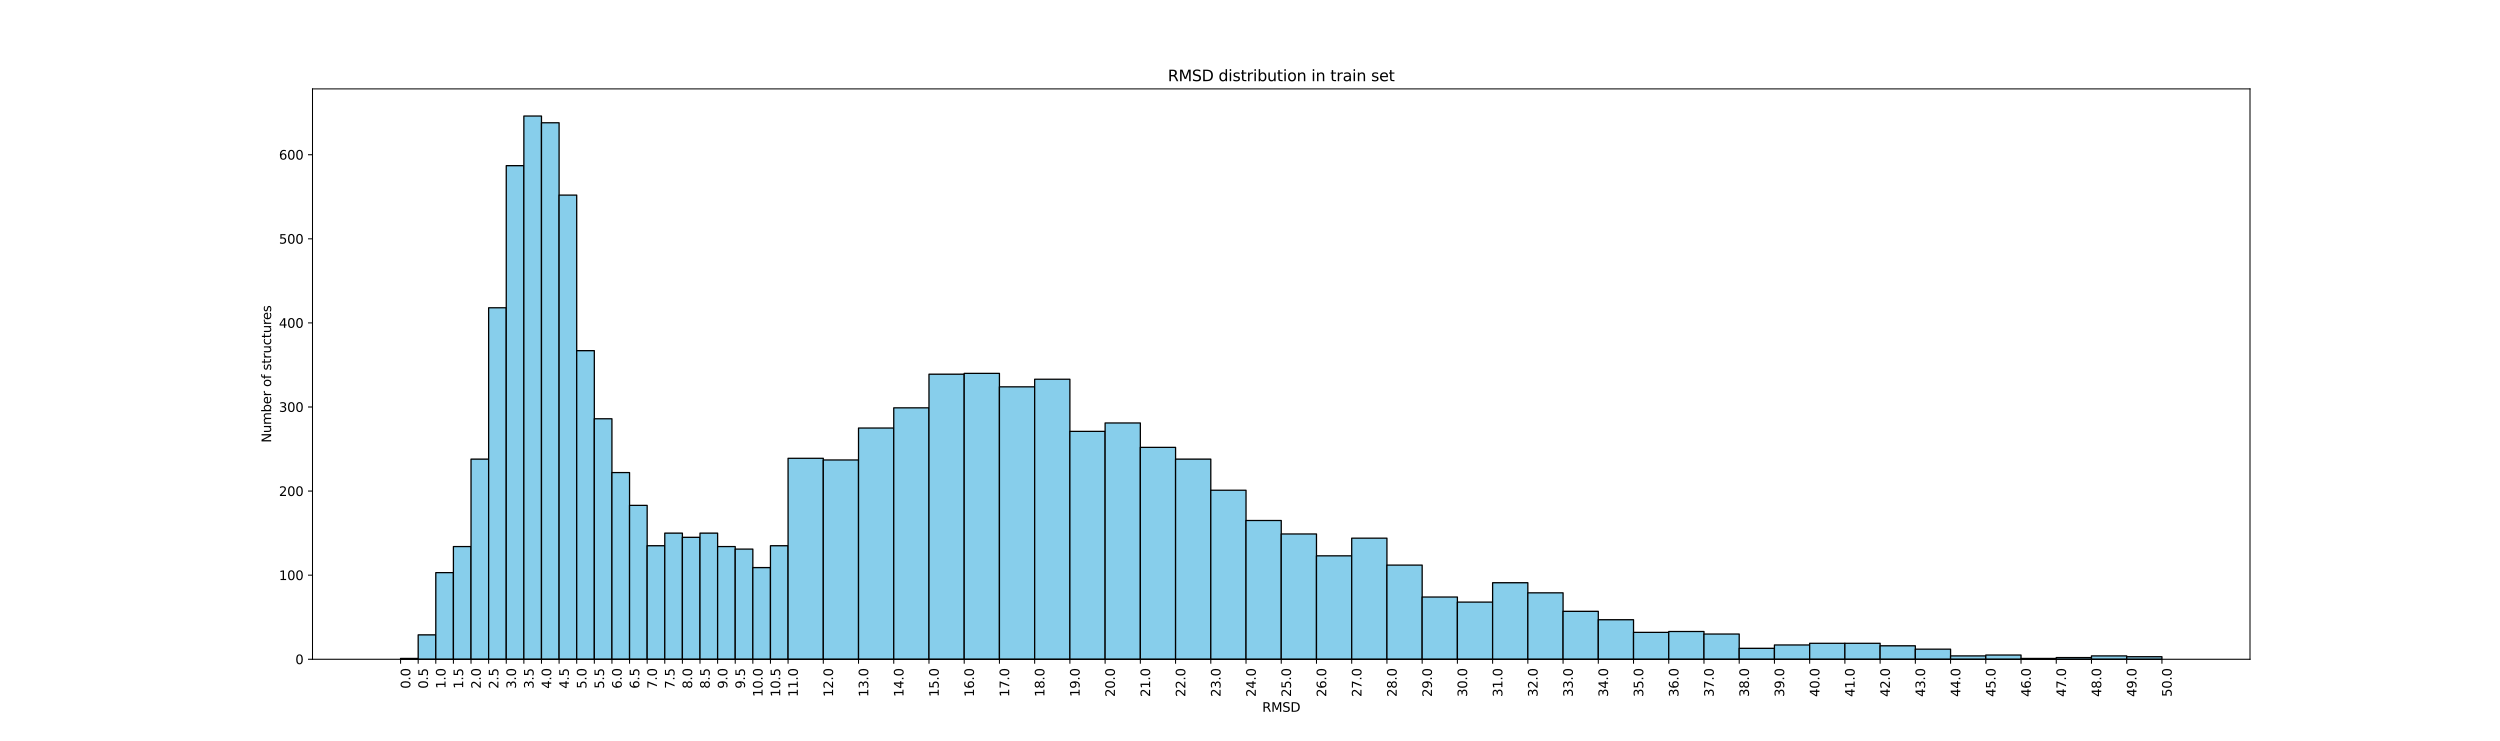 <?xml version="1.0" encoding="utf-8" standalone="no"?>
<!DOCTYPE svg PUBLIC "-//W3C//DTD SVG 1.1//EN"
  "http://www.w3.org/Graphics/SVG/1.1/DTD/svg11.dtd">
<svg xmlns:xlink="http://www.w3.org/1999/xlink" width="1944pt" height="576pt" viewBox="0 0 1944 576" xmlns="http://www.w3.org/2000/svg" version="1.1">
 <defs>
  <style type="text/css">*{stroke-linejoin: round; stroke-linecap: butt}</style>
 </defs>
 <g id="figure_1">
  <g id="patch_1">
   <path d="M 0 576 
L 1944 576 
L 1944 0 
L 0 0 
z
" style="fill: #ffffff"/>
  </g>
  <g id="axes_1">
   <g id="patch_2">
    <path d="M 243 512.64 
L 1749.6 512.64 
L 1749.6 69.12 
L 243 69.12 
z
" style="fill: #ffffff"/>
   </g>
   <g id="patch_3">
    <path d="M 311.482 512.64 
L 325.178 512.64 
L 325.178 511.986 
L 311.482 511.986 
z
" clip-path="url(#p9bd3b649a5)" style="fill: #87ceeb; stroke: #000000; stroke-linejoin: miter"/>
   </g>
   <g id="patch_4">
    <path d="M 325.178 512.64 
L 338.875 512.64 
L 338.875 493.678 
L 325.178 493.678 
z
" clip-path="url(#p9bd3b649a5)" style="fill: #87ceeb; stroke: #000000; stroke-linejoin: miter"/>
   </g>
   <g id="patch_5">
    <path d="M 338.875 512.64 
L 352.571 512.64 
L 352.571 445.291 
L 338.875 445.291 
z
" clip-path="url(#p9bd3b649a5)" style="fill: #87ceeb; stroke: #000000; stroke-linejoin: miter"/>
   </g>
   <g id="patch_6">
    <path d="M 352.571 512.64 
L 366.267 512.64 
L 366.267 425.021 
L 352.571 425.021 
z
" clip-path="url(#p9bd3b649a5)" style="fill: #87ceeb; stroke: #000000; stroke-linejoin: miter"/>
   </g>
   <g id="patch_7">
    <path d="M 366.267 512.64 
L 379.964 512.64 
L 379.964 357.019 
L 366.267 357.019 
z
" clip-path="url(#p9bd3b649a5)" style="fill: #87ceeb; stroke: #000000; stroke-linejoin: miter"/>
   </g>
   <g id="patch_8">
    <path d="M 379.964 512.64 
L 393.66 512.64 
L 393.66 239.322 
L 379.964 239.322 
z
" clip-path="url(#p9bd3b649a5)" style="fill: #87ceeb; stroke: #000000; stroke-linejoin: miter"/>
   </g>
   <g id="patch_9">
    <path d="M 393.66 512.64 
L 407.356 512.64 
L 407.356 128.818 
L 393.66 128.818 
z
" clip-path="url(#p9bd3b649a5)" style="fill: #87ceeb; stroke: #000000; stroke-linejoin: miter"/>
   </g>
   <g id="patch_10">
    <path d="M 407.356 512.64 
L 421.053 512.64 
L 421.053 90.24 
L 407.356 90.24 
z
" clip-path="url(#p9bd3b649a5)" style="fill: #87ceeb; stroke: #000000; stroke-linejoin: miter"/>
   </g>
   <g id="patch_11">
    <path d="M 421.053 512.64 
L 434.749 512.64 
L 434.749 95.471 
L 421.053 95.471 
z
" clip-path="url(#p9bd3b649a5)" style="fill: #87ceeb; stroke: #000000; stroke-linejoin: miter"/>
   </g>
   <g id="patch_12">
    <path d="M 434.749 512.64 
L 448.445 512.64 
L 448.445 151.704 
L 434.749 151.704 
z
" clip-path="url(#p9bd3b649a5)" style="fill: #87ceeb; stroke: #000000; stroke-linejoin: miter"/>
   </g>
   <g id="patch_13">
    <path d="M 448.445 512.64 
L 462.142 512.64 
L 462.142 272.67 
L 448.445 272.67 
z
" clip-path="url(#p9bd3b649a5)" style="fill: #87ceeb; stroke: #000000; stroke-linejoin: miter"/>
   </g>
   <g id="patch_14">
    <path d="M 462.142 512.64 
L 475.838 512.64 
L 475.838 325.633 
L 462.142 325.633 
z
" clip-path="url(#p9bd3b649a5)" style="fill: #87ceeb; stroke: #000000; stroke-linejoin: miter"/>
   </g>
   <g id="patch_15">
    <path d="M 475.838 512.64 
L 489.535 512.64 
L 489.535 367.481 
L 475.838 367.481 
z
" clip-path="url(#p9bd3b649a5)" style="fill: #87ceeb; stroke: #000000; stroke-linejoin: miter"/>
   </g>
   <g id="patch_16">
    <path d="M 489.535 512.64 
L 503.231 512.64 
L 503.231 392.982 
L 489.535 392.982 
z
" clip-path="url(#p9bd3b649a5)" style="fill: #87ceeb; stroke: #000000; stroke-linejoin: miter"/>
   </g>
   <g id="patch_17">
    <path d="M 503.231 512.64 
L 516.927 512.64 
L 516.927 424.368 
L 503.231 424.368 
z
" clip-path="url(#p9bd3b649a5)" style="fill: #87ceeb; stroke: #000000; stroke-linejoin: miter"/>
   </g>
   <g id="patch_18">
    <path d="M 516.927 512.64 
L 530.624 512.64 
L 530.624 414.56 
L 516.927 414.56 
z
" clip-path="url(#p9bd3b649a5)" style="fill: #87ceeb; stroke: #000000; stroke-linejoin: miter"/>
   </g>
   <g id="patch_19">
    <path d="M 530.624 512.64 
L 544.32 512.64 
L 544.32 417.829 
L 530.624 417.829 
z
" clip-path="url(#p9bd3b649a5)" style="fill: #87ceeb; stroke: #000000; stroke-linejoin: miter"/>
   </g>
   <g id="patch_20">
    <path d="M 544.32 512.64 
L 558.016 512.64 
L 558.016 414.56 
L 544.32 414.56 
z
" clip-path="url(#p9bd3b649a5)" style="fill: #87ceeb; stroke: #000000; stroke-linejoin: miter"/>
   </g>
   <g id="patch_21">
    <path d="M 558.016 512.64 
L 571.713 512.64 
L 571.713 425.021 
L 558.016 425.021 
z
" clip-path="url(#p9bd3b649a5)" style="fill: #87ceeb; stroke: #000000; stroke-linejoin: miter"/>
   </g>
   <g id="patch_22">
    <path d="M 571.713 512.64 
L 585.409 512.64 
L 585.409 426.983 
L 571.713 426.983 
z
" clip-path="url(#p9bd3b649a5)" style="fill: #87ceeb; stroke: #000000; stroke-linejoin: miter"/>
   </g>
   <g id="patch_23">
    <path d="M 585.409 512.64 
L 599.105 512.64 
L 599.105 441.368 
L 585.409 441.368 
z
" clip-path="url(#p9bd3b649a5)" style="fill: #87ceeb; stroke: #000000; stroke-linejoin: miter"/>
   </g>
   <g id="patch_24">
    <path d="M 599.105 512.64 
L 612.802 512.64 
L 612.802 424.368 
L 599.105 424.368 
z
" clip-path="url(#p9bd3b649a5)" style="fill: #87ceeb; stroke: #000000; stroke-linejoin: miter"/>
   </g>
   <g id="patch_25">
    <path d="M 612.802 512.64 
L 640.195 512.64 
L 640.195 356.365 
L 612.802 356.365 
z
" clip-path="url(#p9bd3b649a5)" style="fill: #87ceeb; stroke: #000000; stroke-linejoin: miter"/>
   </g>
   <g id="patch_26">
    <path d="M 640.195 512.64 
L 667.587 512.64 
L 667.587 357.673 
L 640.195 357.673 
z
" clip-path="url(#p9bd3b649a5)" style="fill: #87ceeb; stroke: #000000; stroke-linejoin: miter"/>
   </g>
   <g id="patch_27">
    <path d="M 667.587 512.64 
L 694.98 512.64 
L 694.98 332.826 
L 667.587 332.826 
z
" clip-path="url(#p9bd3b649a5)" style="fill: #87ceeb; stroke: #000000; stroke-linejoin: miter"/>
   </g>
   <g id="patch_28">
    <path d="M 694.98 512.64 
L 722.373 512.64 
L 722.373 317.133 
L 694.98 317.133 
z
" clip-path="url(#p9bd3b649a5)" style="fill: #87ceeb; stroke: #000000; stroke-linejoin: miter"/>
   </g>
   <g id="patch_29">
    <path d="M 722.373 512.64 
L 749.765 512.64 
L 749.765 290.978 
L 722.373 290.978 
z
" clip-path="url(#p9bd3b649a5)" style="fill: #87ceeb; stroke: #000000; stroke-linejoin: miter"/>
   </g>
   <g id="patch_30">
    <path d="M 749.765 512.64 
L 777.158 512.64 
L 777.158 290.324 
L 749.765 290.324 
z
" clip-path="url(#p9bd3b649a5)" style="fill: #87ceeb; stroke: #000000; stroke-linejoin: miter"/>
   </g>
   <g id="patch_31">
    <path d="M 777.158 512.64 
L 804.551 512.64 
L 804.551 300.786 
L 777.158 300.786 
z
" clip-path="url(#p9bd3b649a5)" style="fill: #87ceeb; stroke: #000000; stroke-linejoin: miter"/>
   </g>
   <g id="patch_32">
    <path d="M 804.551 512.64 
L 831.944 512.64 
L 831.944 294.901 
L 804.551 294.901 
z
" clip-path="url(#p9bd3b649a5)" style="fill: #87ceeb; stroke: #000000; stroke-linejoin: miter"/>
   </g>
   <g id="patch_33">
    <path d="M 831.944 512.64 
L 859.336 512.64 
L 859.336 335.441 
L 831.944 335.441 
z
" clip-path="url(#p9bd3b649a5)" style="fill: #87ceeb; stroke: #000000; stroke-linejoin: miter"/>
   </g>
   <g id="patch_34">
    <path d="M 859.336 512.64 
L 886.729 512.64 
L 886.729 328.903 
L 859.336 328.903 
z
" clip-path="url(#p9bd3b649a5)" style="fill: #87ceeb; stroke: #000000; stroke-linejoin: miter"/>
   </g>
   <g id="patch_35">
    <path d="M 886.729 512.64 
L 914.122 512.64 
L 914.122 347.865 
L 886.729 347.865 
z
" clip-path="url(#p9bd3b649a5)" style="fill: #87ceeb; stroke: #000000; stroke-linejoin: miter"/>
   </g>
   <g id="patch_36">
    <path d="M 914.122 512.64 
L 941.515 512.64 
L 941.515 357.019 
L 914.122 357.019 
z
" clip-path="url(#p9bd3b649a5)" style="fill: #87ceeb; stroke: #000000; stroke-linejoin: miter"/>
   </g>
   <g id="patch_37">
    <path d="M 941.515 512.64 
L 968.907 512.64 
L 968.907 381.212 
L 941.515 381.212 
z
" clip-path="url(#p9bd3b649a5)" style="fill: #87ceeb; stroke: #000000; stroke-linejoin: miter"/>
   </g>
   <g id="patch_38">
    <path d="M 968.907 512.64 
L 996.3 512.64 
L 996.3 404.751 
L 968.907 404.751 
z
" clip-path="url(#p9bd3b649a5)" style="fill: #87ceeb; stroke: #000000; stroke-linejoin: miter"/>
   </g>
   <g id="patch_39">
    <path d="M 996.3 512.64 
L 1023.693 512.64 
L 1023.693 415.213 
L 996.3 415.213 
z
" clip-path="url(#p9bd3b649a5)" style="fill: #87ceeb; stroke: #000000; stroke-linejoin: miter"/>
   </g>
   <g id="patch_40">
    <path d="M 1023.693 512.64 
L 1051.085 512.64 
L 1051.085 432.214 
L 1023.693 432.214 
z
" clip-path="url(#p9bd3b649a5)" style="fill: #87ceeb; stroke: #000000; stroke-linejoin: miter"/>
   </g>
   <g id="patch_41">
    <path d="M 1051.085 512.64 
L 1078.478 512.64 
L 1078.478 418.483 
L 1051.085 418.483 
z
" clip-path="url(#p9bd3b649a5)" style="fill: #87ceeb; stroke: #000000; stroke-linejoin: miter"/>
   </g>
   <g id="patch_42">
    <path d="M 1078.478 512.64 
L 1105.871 512.64 
L 1105.871 439.407 
L 1078.478 439.407 
z
" clip-path="url(#p9bd3b649a5)" style="fill: #87ceeb; stroke: #000000; stroke-linejoin: miter"/>
   </g>
   <g id="patch_43">
    <path d="M 1105.871 512.64 
L 1133.264 512.64 
L 1133.264 464.254 
L 1105.871 464.254 
z
" clip-path="url(#p9bd3b649a5)" style="fill: #87ceeb; stroke: #000000; stroke-linejoin: miter"/>
   </g>
   <g id="patch_44">
    <path d="M 1133.264 512.64 
L 1160.656 512.64 
L 1160.656 468.177 
L 1133.264 468.177 
z
" clip-path="url(#p9bd3b649a5)" style="fill: #87ceeb; stroke: #000000; stroke-linejoin: miter"/>
   </g>
   <g id="patch_45">
    <path d="M 1160.656 512.64 
L 1188.049 512.64 
L 1188.049 453.138 
L 1160.656 453.138 
z
" clip-path="url(#p9bd3b649a5)" style="fill: #87ceeb; stroke: #000000; stroke-linejoin: miter"/>
   </g>
   <g id="patch_46">
    <path d="M 1188.049 512.64 
L 1215.442 512.64 
L 1215.442 460.984 
L 1188.049 460.984 
z
" clip-path="url(#p9bd3b649a5)" style="fill: #87ceeb; stroke: #000000; stroke-linejoin: miter"/>
   </g>
   <g id="patch_47">
    <path d="M 1215.442 512.64 
L 1242.835 512.64 
L 1242.835 475.369 
L 1215.442 475.369 
z
" clip-path="url(#p9bd3b649a5)" style="fill: #87ceeb; stroke: #000000; stroke-linejoin: miter"/>
   </g>
   <g id="patch_48">
    <path d="M 1242.835 512.64 
L 1270.227 512.64 
L 1270.227 481.908 
L 1242.835 481.908 
z
" clip-path="url(#p9bd3b649a5)" style="fill: #87ceeb; stroke: #000000; stroke-linejoin: miter"/>
   </g>
   <g id="patch_49">
    <path d="M 1270.227 512.64 
L 1297.62 512.64 
L 1297.62 491.716 
L 1270.227 491.716 
z
" clip-path="url(#p9bd3b649a5)" style="fill: #87ceeb; stroke: #000000; stroke-linejoin: miter"/>
   </g>
   <g id="patch_50">
    <path d="M 1297.62 512.64 
L 1325.013 512.64 
L 1325.013 491.062 
L 1297.62 491.062 
z
" clip-path="url(#p9bd3b649a5)" style="fill: #87ceeb; stroke: #000000; stroke-linejoin: miter"/>
   </g>
   <g id="patch_51">
    <path d="M 1325.013 512.64 
L 1352.405 512.64 
L 1352.405 493.024 
L 1325.013 493.024 
z
" clip-path="url(#p9bd3b649a5)" style="fill: #87ceeb; stroke: #000000; stroke-linejoin: miter"/>
   </g>
   <g id="patch_52">
    <path d="M 1352.405 512.64 
L 1379.798 512.64 
L 1379.798 504.14 
L 1352.405 504.14 
z
" clip-path="url(#p9bd3b649a5)" style="fill: #87ceeb; stroke: #000000; stroke-linejoin: miter"/>
   </g>
   <g id="patch_53">
    <path d="M 1379.798 512.64 
L 1407.191 512.64 
L 1407.191 501.524 
L 1379.798 501.524 
z
" clip-path="url(#p9bd3b649a5)" style="fill: #87ceeb; stroke: #000000; stroke-linejoin: miter"/>
   </g>
   <g id="patch_54">
    <path d="M 1407.191 512.64 
L 1434.584 512.64 
L 1434.584 500.216 
L 1407.191 500.216 
z
" clip-path="url(#p9bd3b649a5)" style="fill: #87ceeb; stroke: #000000; stroke-linejoin: miter"/>
   </g>
   <g id="patch_55">
    <path d="M 1434.584 512.64 
L 1461.976 512.64 
L 1461.976 500.216 
L 1434.584 500.216 
z
" clip-path="url(#p9bd3b649a5)" style="fill: #87ceeb; stroke: #000000; stroke-linejoin: miter"/>
   </g>
   <g id="patch_56">
    <path d="M 1461.976 512.64 
L 1489.369 512.64 
L 1489.369 502.178 
L 1461.976 502.178 
z
" clip-path="url(#p9bd3b649a5)" style="fill: #87ceeb; stroke: #000000; stroke-linejoin: miter"/>
   </g>
   <g id="patch_57">
    <path d="M 1489.369 512.64 
L 1516.762 512.64 
L 1516.762 504.794 
L 1489.369 504.794 
z
" clip-path="url(#p9bd3b649a5)" style="fill: #87ceeb; stroke: #000000; stroke-linejoin: miter"/>
   </g>
   <g id="patch_58">
    <path d="M 1516.762 512.64 
L 1544.155 512.64 
L 1544.155 510.025 
L 1516.762 510.025 
z
" clip-path="url(#p9bd3b649a5)" style="fill: #87ceeb; stroke: #000000; stroke-linejoin: miter"/>
   </g>
   <g id="patch_59">
    <path d="M 1544.155 512.64 
L 1571.547 512.64 
L 1571.547 509.371 
L 1544.155 509.371 
z
" clip-path="url(#p9bd3b649a5)" style="fill: #87ceeb; stroke: #000000; stroke-linejoin: miter"/>
   </g>
   <g id="patch_60">
    <path d="M 1571.547 512.64 
L 1598.94 512.64 
L 1598.94 511.986 
L 1571.547 511.986 
z
" clip-path="url(#p9bd3b649a5)" style="fill: #87ceeb; stroke: #000000; stroke-linejoin: miter"/>
   </g>
   <g id="patch_61">
    <path d="M 1598.94 512.64 
L 1626.333 512.64 
L 1626.333 511.332 
L 1598.94 511.332 
z
" clip-path="url(#p9bd3b649a5)" style="fill: #87ceeb; stroke: #000000; stroke-linejoin: miter"/>
   </g>
   <g id="patch_62">
    <path d="M 1626.333 512.64 
L 1653.725 512.64 
L 1653.725 510.025 
L 1626.333 510.025 
z
" clip-path="url(#p9bd3b649a5)" style="fill: #87ceeb; stroke: #000000; stroke-linejoin: miter"/>
   </g>
   <g id="patch_63">
    <path d="M 1653.725 512.64 
L 1681.118 512.64 
L 1681.118 510.678 
L 1653.725 510.678 
z
" clip-path="url(#p9bd3b649a5)" style="fill: #87ceeb; stroke: #000000; stroke-linejoin: miter"/>
   </g>
   <g id="matplotlib.axis_1">
    <g id="xtick_1">
     <g id="line2d_1">
      <defs>
       <path id="m56f1cab2bb" d="M 0 0 
L 0 3.5 
" style="stroke: #000000; stroke-width: 0.8"/>
      </defs>
      <g>
       <use xlink:href="#m56f1cab2bb" x="311.482" y="512.64" style="stroke: #000000; stroke-width: 0.8"/>
      </g>
     </g>
     <g id="text_1">
      <!-- 0.0 -->
      <g transform="translate(319.08 535.543) rotate(-90) scale(0.1 -0.1)">
       <defs>
        <path id="DejaVuSans-30" d="M 2034 4250 
Q 1547 4250 1301 3770 
Q 1056 3291 1056 2328 
Q 1056 1369 1301 889 
Q 1547 409 2034 409 
Q 2525 409 2770 889 
Q 3016 1369 3016 2328 
Q 3016 3291 2770 3770 
Q 2525 4250 2034 4250 
z
M 2034 4750 
Q 2819 4750 3233 4129 
Q 3647 3509 3647 2328 
Q 3647 1150 3233 529 
Q 2819 -91 2034 -91 
Q 1250 -91 836 529 
Q 422 1150 422 2328 
Q 422 3509 836 4129 
Q 1250 4750 2034 4750 
z
" transform="scale(0.016)"/>
        <path id="DejaVuSans-2e" d="M 684 794 
L 1344 794 
L 1344 0 
L 684 0 
L 684 794 
z
" transform="scale(0.016)"/>
       </defs>
       <use xlink:href="#DejaVuSans-30"/>
       <use xlink:href="#DejaVuSans-2e" x="63.623"/>
       <use xlink:href="#DejaVuSans-30" x="95.41"/>
      </g>
     </g>
    </g>
    <g id="xtick_2">
     <g id="line2d_2">
      <g>
       <use xlink:href="#m56f1cab2bb" x="325.178" y="512.64" style="stroke: #000000; stroke-width: 0.8"/>
      </g>
     </g>
     <g id="text_2">
      <!-- 0.5 -->
      <g transform="translate(332.777 535.543) rotate(-90) scale(0.1 -0.1)">
       <defs>
        <path id="DejaVuSans-35" d="M 691 4666 
L 3169 4666 
L 3169 4134 
L 1269 4134 
L 1269 2991 
Q 1406 3038 1543 3061 
Q 1681 3084 1819 3084 
Q 2600 3084 3056 2656 
Q 3513 2228 3513 1497 
Q 3513 744 3044 326 
Q 2575 -91 1722 -91 
Q 1428 -91 1123 -41 
Q 819 9 494 109 
L 494 744 
Q 775 591 1075 516 
Q 1375 441 1709 441 
Q 2250 441 2565 725 
Q 2881 1009 2881 1497 
Q 2881 1984 2565 2268 
Q 2250 2553 1709 2553 
Q 1456 2553 1204 2497 
Q 953 2441 691 2322 
L 691 4666 
z
" transform="scale(0.016)"/>
       </defs>
       <use xlink:href="#DejaVuSans-30"/>
       <use xlink:href="#DejaVuSans-2e" x="63.623"/>
       <use xlink:href="#DejaVuSans-35" x="95.41"/>
      </g>
     </g>
    </g>
    <g id="xtick_3">
     <g id="line2d_3">
      <g>
       <use xlink:href="#m56f1cab2bb" x="338.875" y="512.64" style="stroke: #000000; stroke-width: 0.8"/>
      </g>
     </g>
     <g id="text_3">
      <!-- 1.0 -->
      <g transform="translate(346.473 535.543) rotate(-90) scale(0.1 -0.1)">
       <defs>
        <path id="DejaVuSans-31" d="M 794 531 
L 1825 531 
L 1825 4091 
L 703 3866 
L 703 4441 
L 1819 4666 
L 2450 4666 
L 2450 531 
L 3481 531 
L 3481 0 
L 794 0 
L 794 531 
z
" transform="scale(0.016)"/>
       </defs>
       <use xlink:href="#DejaVuSans-31"/>
       <use xlink:href="#DejaVuSans-2e" x="63.623"/>
       <use xlink:href="#DejaVuSans-30" x="95.41"/>
      </g>
     </g>
    </g>
    <g id="xtick_4">
     <g id="line2d_4">
      <g>
       <use xlink:href="#m56f1cab2bb" x="352.571" y="512.64" style="stroke: #000000; stroke-width: 0.8"/>
      </g>
     </g>
     <g id="text_4">
      <!-- 1.5 -->
      <g transform="translate(360.169 535.543) rotate(-90) scale(0.1 -0.1)">
       <use xlink:href="#DejaVuSans-31"/>
       <use xlink:href="#DejaVuSans-2e" x="63.623"/>
       <use xlink:href="#DejaVuSans-35" x="95.41"/>
      </g>
     </g>
    </g>
    <g id="xtick_5">
     <g id="line2d_5">
      <g>
       <use xlink:href="#m56f1cab2bb" x="366.267" y="512.64" style="stroke: #000000; stroke-width: 0.8"/>
      </g>
     </g>
     <g id="text_5">
      <!-- 2.0 -->
      <g transform="translate(373.866 535.543) rotate(-90) scale(0.1 -0.1)">
       <defs>
        <path id="DejaVuSans-32" d="M 1228 531 
L 3431 531 
L 3431 0 
L 469 0 
L 469 531 
Q 828 903 1448 1529 
Q 2069 2156 2228 2338 
Q 2531 2678 2651 2914 
Q 2772 3150 2772 3378 
Q 2772 3750 2511 3984 
Q 2250 4219 1831 4219 
Q 1534 4219 1204 4116 
Q 875 4013 500 3803 
L 500 4441 
Q 881 4594 1212 4672 
Q 1544 4750 1819 4750 
Q 2544 4750 2975 4387 
Q 3406 4025 3406 3419 
Q 3406 3131 3298 2873 
Q 3191 2616 2906 2266 
Q 2828 2175 2409 1742 
Q 1991 1309 1228 531 
z
" transform="scale(0.016)"/>
       </defs>
       <use xlink:href="#DejaVuSans-32"/>
       <use xlink:href="#DejaVuSans-2e" x="63.623"/>
       <use xlink:href="#DejaVuSans-30" x="95.41"/>
      </g>
     </g>
    </g>
    <g id="xtick_6">
     <g id="line2d_6">
      <g>
       <use xlink:href="#m56f1cab2bb" x="379.964" y="512.64" style="stroke: #000000; stroke-width: 0.8"/>
      </g>
     </g>
     <g id="text_6">
      <!-- 2.5 -->
      <g transform="translate(387.562 535.543) rotate(-90) scale(0.1 -0.1)">
       <use xlink:href="#DejaVuSans-32"/>
       <use xlink:href="#DejaVuSans-2e" x="63.623"/>
       <use xlink:href="#DejaVuSans-35" x="95.41"/>
      </g>
     </g>
    </g>
    <g id="xtick_7">
     <g id="line2d_7">
      <g>
       <use xlink:href="#m56f1cab2bb" x="393.66" y="512.64" style="stroke: #000000; stroke-width: 0.8"/>
      </g>
     </g>
     <g id="text_7">
      <!-- 3.0 -->
      <g transform="translate(401.258 535.543) rotate(-90) scale(0.1 -0.1)">
       <defs>
        <path id="DejaVuSans-33" d="M 2597 2516 
Q 3050 2419 3304 2112 
Q 3559 1806 3559 1356 
Q 3559 666 3084 287 
Q 2609 -91 1734 -91 
Q 1441 -91 1130 -33 
Q 819 25 488 141 
L 488 750 
Q 750 597 1062 519 
Q 1375 441 1716 441 
Q 2309 441 2620 675 
Q 2931 909 2931 1356 
Q 2931 1769 2642 2001 
Q 2353 2234 1838 2234 
L 1294 2234 
L 1294 2753 
L 1863 2753 
Q 2328 2753 2575 2939 
Q 2822 3125 2822 3475 
Q 2822 3834 2567 4026 
Q 2313 4219 1838 4219 
Q 1578 4219 1281 4162 
Q 984 4106 628 3988 
L 628 4550 
Q 988 4650 1302 4700 
Q 1616 4750 1894 4750 
Q 2613 4750 3031 4423 
Q 3450 4097 3450 3541 
Q 3450 3153 3228 2886 
Q 3006 2619 2597 2516 
z
" transform="scale(0.016)"/>
       </defs>
       <use xlink:href="#DejaVuSans-33"/>
       <use xlink:href="#DejaVuSans-2e" x="63.623"/>
       <use xlink:href="#DejaVuSans-30" x="95.41"/>
      </g>
     </g>
    </g>
    <g id="xtick_8">
     <g id="line2d_8">
      <g>
       <use xlink:href="#m56f1cab2bb" x="407.356" y="512.64" style="stroke: #000000; stroke-width: 0.8"/>
      </g>
     </g>
     <g id="text_8">
      <!-- 3.5 -->
      <g transform="translate(414.955 535.543) rotate(-90) scale(0.1 -0.1)">
       <use xlink:href="#DejaVuSans-33"/>
       <use xlink:href="#DejaVuSans-2e" x="63.623"/>
       <use xlink:href="#DejaVuSans-35" x="95.41"/>
      </g>
     </g>
    </g>
    <g id="xtick_9">
     <g id="line2d_9">
      <g>
       <use xlink:href="#m56f1cab2bb" x="421.053" y="512.64" style="stroke: #000000; stroke-width: 0.8"/>
      </g>
     </g>
     <g id="text_9">
      <!-- 4.0 -->
      <g transform="translate(428.651 535.543) rotate(-90) scale(0.1 -0.1)">
       <defs>
        <path id="DejaVuSans-34" d="M 2419 4116 
L 825 1625 
L 2419 1625 
L 2419 4116 
z
M 2253 4666 
L 3047 4666 
L 3047 1625 
L 3713 1625 
L 3713 1100 
L 3047 1100 
L 3047 0 
L 2419 0 
L 2419 1100 
L 313 1100 
L 313 1709 
L 2253 4666 
z
" transform="scale(0.016)"/>
       </defs>
       <use xlink:href="#DejaVuSans-34"/>
       <use xlink:href="#DejaVuSans-2e" x="63.623"/>
       <use xlink:href="#DejaVuSans-30" x="95.41"/>
      </g>
     </g>
    </g>
    <g id="xtick_10">
     <g id="line2d_10">
      <g>
       <use xlink:href="#m56f1cab2bb" x="434.749" y="512.64" style="stroke: #000000; stroke-width: 0.8"/>
      </g>
     </g>
     <g id="text_10">
      <!-- 4.5 -->
      <g transform="translate(442.348 535.543) rotate(-90) scale(0.1 -0.1)">
       <use xlink:href="#DejaVuSans-34"/>
       <use xlink:href="#DejaVuSans-2e" x="63.623"/>
       <use xlink:href="#DejaVuSans-35" x="95.41"/>
      </g>
     </g>
    </g>
    <g id="xtick_11">
     <g id="line2d_11">
      <g>
       <use xlink:href="#m56f1cab2bb" x="448.445" y="512.64" style="stroke: #000000; stroke-width: 0.8"/>
      </g>
     </g>
     <g id="text_11">
      <!-- 5.0 -->
      <g transform="translate(456.044 535.543) rotate(-90) scale(0.1 -0.1)">
       <use xlink:href="#DejaVuSans-35"/>
       <use xlink:href="#DejaVuSans-2e" x="63.623"/>
       <use xlink:href="#DejaVuSans-30" x="95.41"/>
      </g>
     </g>
    </g>
    <g id="xtick_12">
     <g id="line2d_12">
      <g>
       <use xlink:href="#m56f1cab2bb" x="462.142" y="512.64" style="stroke: #000000; stroke-width: 0.8"/>
      </g>
     </g>
     <g id="text_12">
      <!-- 5.5 -->
      <g transform="translate(469.74 535.543) rotate(-90) scale(0.1 -0.1)">
       <use xlink:href="#DejaVuSans-35"/>
       <use xlink:href="#DejaVuSans-2e" x="63.623"/>
       <use xlink:href="#DejaVuSans-35" x="95.41"/>
      </g>
     </g>
    </g>
    <g id="xtick_13">
     <g id="line2d_13">
      <g>
       <use xlink:href="#m56f1cab2bb" x="475.838" y="512.64" style="stroke: #000000; stroke-width: 0.8"/>
      </g>
     </g>
     <g id="text_13">
      <!-- 6.0 -->
      <g transform="translate(483.437 535.543) rotate(-90) scale(0.1 -0.1)">
       <defs>
        <path id="DejaVuSans-36" d="M 2113 2584 
Q 1688 2584 1439 2293 
Q 1191 2003 1191 1497 
Q 1191 994 1439 701 
Q 1688 409 2113 409 
Q 2538 409 2786 701 
Q 3034 994 3034 1497 
Q 3034 2003 2786 2293 
Q 2538 2584 2113 2584 
z
M 3366 4563 
L 3366 3988 
Q 3128 4100 2886 4159 
Q 2644 4219 2406 4219 
Q 1781 4219 1451 3797 
Q 1122 3375 1075 2522 
Q 1259 2794 1537 2939 
Q 1816 3084 2150 3084 
Q 2853 3084 3261 2657 
Q 3669 2231 3669 1497 
Q 3669 778 3244 343 
Q 2819 -91 2113 -91 
Q 1303 -91 875 529 
Q 447 1150 447 2328 
Q 447 3434 972 4092 
Q 1497 4750 2381 4750 
Q 2619 4750 2861 4703 
Q 3103 4656 3366 4563 
z
" transform="scale(0.016)"/>
       </defs>
       <use xlink:href="#DejaVuSans-36"/>
       <use xlink:href="#DejaVuSans-2e" x="63.623"/>
       <use xlink:href="#DejaVuSans-30" x="95.41"/>
      </g>
     </g>
    </g>
    <g id="xtick_14">
     <g id="line2d_14">
      <g>
       <use xlink:href="#m56f1cab2bb" x="489.535" y="512.64" style="stroke: #000000; stroke-width: 0.8"/>
      </g>
     </g>
     <g id="text_14">
      <!-- 6.5 -->
      <g transform="translate(497.133 535.543) rotate(-90) scale(0.1 -0.1)">
       <use xlink:href="#DejaVuSans-36"/>
       <use xlink:href="#DejaVuSans-2e" x="63.623"/>
       <use xlink:href="#DejaVuSans-35" x="95.41"/>
      </g>
     </g>
    </g>
    <g id="xtick_15">
     <g id="line2d_15">
      <g>
       <use xlink:href="#m56f1cab2bb" x="503.231" y="512.64" style="stroke: #000000; stroke-width: 0.8"/>
      </g>
     </g>
     <g id="text_15">
      <!-- 7.0 -->
      <g transform="translate(510.829 535.543) rotate(-90) scale(0.1 -0.1)">
       <defs>
        <path id="DejaVuSans-37" d="M 525 4666 
L 3525 4666 
L 3525 4397 
L 1831 0 
L 1172 0 
L 2766 4134 
L 525 4134 
L 525 4666 
z
" transform="scale(0.016)"/>
       </defs>
       <use xlink:href="#DejaVuSans-37"/>
       <use xlink:href="#DejaVuSans-2e" x="63.623"/>
       <use xlink:href="#DejaVuSans-30" x="95.41"/>
      </g>
     </g>
    </g>
    <g id="xtick_16">
     <g id="line2d_16">
      <g>
       <use xlink:href="#m56f1cab2bb" x="516.927" y="512.64" style="stroke: #000000; stroke-width: 0.8"/>
      </g>
     </g>
     <g id="text_16">
      <!-- 7.5 -->
      <g transform="translate(524.526 535.543) rotate(-90) scale(0.1 -0.1)">
       <use xlink:href="#DejaVuSans-37"/>
       <use xlink:href="#DejaVuSans-2e" x="63.623"/>
       <use xlink:href="#DejaVuSans-35" x="95.41"/>
      </g>
     </g>
    </g>
    <g id="xtick_17">
     <g id="line2d_17">
      <g>
       <use xlink:href="#m56f1cab2bb" x="530.624" y="512.64" style="stroke: #000000; stroke-width: 0.8"/>
      </g>
     </g>
     <g id="text_17">
      <!-- 8.0 -->
      <g transform="translate(538.222 535.543) rotate(-90) scale(0.1 -0.1)">
       <defs>
        <path id="DejaVuSans-38" d="M 2034 2216 
Q 1584 2216 1326 1975 
Q 1069 1734 1069 1313 
Q 1069 891 1326 650 
Q 1584 409 2034 409 
Q 2484 409 2743 651 
Q 3003 894 3003 1313 
Q 3003 1734 2745 1975 
Q 2488 2216 2034 2216 
z
M 1403 2484 
Q 997 2584 770 2862 
Q 544 3141 544 3541 
Q 544 4100 942 4425 
Q 1341 4750 2034 4750 
Q 2731 4750 3128 4425 
Q 3525 4100 3525 3541 
Q 3525 3141 3298 2862 
Q 3072 2584 2669 2484 
Q 3125 2378 3379 2068 
Q 3634 1759 3634 1313 
Q 3634 634 3220 271 
Q 2806 -91 2034 -91 
Q 1263 -91 848 271 
Q 434 634 434 1313 
Q 434 1759 690 2068 
Q 947 2378 1403 2484 
z
M 1172 3481 
Q 1172 3119 1398 2916 
Q 1625 2713 2034 2713 
Q 2441 2713 2670 2916 
Q 2900 3119 2900 3481 
Q 2900 3844 2670 4047 
Q 2441 4250 2034 4250 
Q 1625 4250 1398 4047 
Q 1172 3844 1172 3481 
z
" transform="scale(0.016)"/>
       </defs>
       <use xlink:href="#DejaVuSans-38"/>
       <use xlink:href="#DejaVuSans-2e" x="63.623"/>
       <use xlink:href="#DejaVuSans-30" x="95.41"/>
      </g>
     </g>
    </g>
    <g id="xtick_18">
     <g id="line2d_18">
      <g>
       <use xlink:href="#m56f1cab2bb" x="544.32" y="512.64" style="stroke: #000000; stroke-width: 0.8"/>
      </g>
     </g>
     <g id="text_18">
      <!-- 8.5 -->
      <g transform="translate(551.918 535.543) rotate(-90) scale(0.1 -0.1)">
       <use xlink:href="#DejaVuSans-38"/>
       <use xlink:href="#DejaVuSans-2e" x="63.623"/>
       <use xlink:href="#DejaVuSans-35" x="95.41"/>
      </g>
     </g>
    </g>
    <g id="xtick_19">
     <g id="line2d_19">
      <g>
       <use xlink:href="#m56f1cab2bb" x="558.016" y="512.64" style="stroke: #000000; stroke-width: 0.8"/>
      </g>
     </g>
     <g id="text_19">
      <!-- 9.0 -->
      <g transform="translate(565.615 535.543) rotate(-90) scale(0.1 -0.1)">
       <defs>
        <path id="DejaVuSans-39" d="M 703 97 
L 703 672 
Q 941 559 1184 500 
Q 1428 441 1663 441 
Q 2288 441 2617 861 
Q 2947 1281 2994 2138 
Q 2813 1869 2534 1725 
Q 2256 1581 1919 1581 
Q 1219 1581 811 2004 
Q 403 2428 403 3163 
Q 403 3881 828 4315 
Q 1253 4750 1959 4750 
Q 2769 4750 3195 4129 
Q 3622 3509 3622 2328 
Q 3622 1225 3098 567 
Q 2575 -91 1691 -91 
Q 1453 -91 1209 -44 
Q 966 3 703 97 
z
M 1959 2075 
Q 2384 2075 2632 2365 
Q 2881 2656 2881 3163 
Q 2881 3666 2632 3958 
Q 2384 4250 1959 4250 
Q 1534 4250 1286 3958 
Q 1038 3666 1038 3163 
Q 1038 2656 1286 2365 
Q 1534 2075 1959 2075 
z
" transform="scale(0.016)"/>
       </defs>
       <use xlink:href="#DejaVuSans-39"/>
       <use xlink:href="#DejaVuSans-2e" x="63.623"/>
       <use xlink:href="#DejaVuSans-30" x="95.41"/>
      </g>
     </g>
    </g>
    <g id="xtick_20">
     <g id="line2d_20">
      <g>
       <use xlink:href="#m56f1cab2bb" x="571.713" y="512.64" style="stroke: #000000; stroke-width: 0.8"/>
      </g>
     </g>
     <g id="text_20">
      <!-- 9.5 -->
      <g transform="translate(579.311 535.543) rotate(-90) scale(0.1 -0.1)">
       <use xlink:href="#DejaVuSans-39"/>
       <use xlink:href="#DejaVuSans-2e" x="63.623"/>
       <use xlink:href="#DejaVuSans-35" x="95.41"/>
      </g>
     </g>
    </g>
    <g id="xtick_21">
     <g id="line2d_21">
      <g>
       <use xlink:href="#m56f1cab2bb" x="585.409" y="512.64" style="stroke: #000000; stroke-width: 0.8"/>
      </g>
     </g>
     <g id="text_21">
      <!-- 10.0 -->
      <g transform="translate(593.008 541.906) rotate(-90) scale(0.1 -0.1)">
       <use xlink:href="#DejaVuSans-31"/>
       <use xlink:href="#DejaVuSans-30" x="63.623"/>
       <use xlink:href="#DejaVuSans-2e" x="127.246"/>
       <use xlink:href="#DejaVuSans-30" x="159.033"/>
      </g>
     </g>
    </g>
    <g id="xtick_22">
     <g id="line2d_22">
      <g>
       <use xlink:href="#m56f1cab2bb" x="599.105" y="512.64" style="stroke: #000000; stroke-width: 0.8"/>
      </g>
     </g>
     <g id="text_22">
      <!-- 10.5 -->
      <g transform="translate(606.704 541.906) rotate(-90) scale(0.1 -0.1)">
       <use xlink:href="#DejaVuSans-31"/>
       <use xlink:href="#DejaVuSans-30" x="63.623"/>
       <use xlink:href="#DejaVuSans-2e" x="127.246"/>
       <use xlink:href="#DejaVuSans-35" x="159.033"/>
      </g>
     </g>
    </g>
    <g id="xtick_23">
     <g id="line2d_23">
      <g>
       <use xlink:href="#m56f1cab2bb" x="612.802" y="512.64" style="stroke: #000000; stroke-width: 0.8"/>
      </g>
     </g>
     <g id="text_23">
      <!-- 11.0 -->
      <g transform="translate(620.4 541.906) rotate(-90) scale(0.1 -0.1)">
       <use xlink:href="#DejaVuSans-31"/>
       <use xlink:href="#DejaVuSans-31" x="63.623"/>
       <use xlink:href="#DejaVuSans-2e" x="127.246"/>
       <use xlink:href="#DejaVuSans-30" x="159.033"/>
      </g>
     </g>
    </g>
    <g id="xtick_24">
     <g id="line2d_24">
      <g>
       <use xlink:href="#m56f1cab2bb" x="640.195" y="512.64" style="stroke: #000000; stroke-width: 0.8"/>
      </g>
     </g>
     <g id="text_24">
      <!-- 12.0 -->
      <g transform="translate(647.793 541.906) rotate(-90) scale(0.1 -0.1)">
       <use xlink:href="#DejaVuSans-31"/>
       <use xlink:href="#DejaVuSans-32" x="63.623"/>
       <use xlink:href="#DejaVuSans-2e" x="127.246"/>
       <use xlink:href="#DejaVuSans-30" x="159.033"/>
      </g>
     </g>
    </g>
    <g id="xtick_25">
     <g id="line2d_25">
      <g>
       <use xlink:href="#m56f1cab2bb" x="667.587" y="512.64" style="stroke: #000000; stroke-width: 0.8"/>
      </g>
     </g>
     <g id="text_25">
      <!-- 13.0 -->
      <g transform="translate(675.186 541.906) rotate(-90) scale(0.1 -0.1)">
       <use xlink:href="#DejaVuSans-31"/>
       <use xlink:href="#DejaVuSans-33" x="63.623"/>
       <use xlink:href="#DejaVuSans-2e" x="127.246"/>
       <use xlink:href="#DejaVuSans-30" x="159.033"/>
      </g>
     </g>
    </g>
    <g id="xtick_26">
     <g id="line2d_26">
      <g>
       <use xlink:href="#m56f1cab2bb" x="694.98" y="512.64" style="stroke: #000000; stroke-width: 0.8"/>
      </g>
     </g>
     <g id="text_26">
      <!-- 14.0 -->
      <g transform="translate(702.578 541.906) rotate(-90) scale(0.1 -0.1)">
       <use xlink:href="#DejaVuSans-31"/>
       <use xlink:href="#DejaVuSans-34" x="63.623"/>
       <use xlink:href="#DejaVuSans-2e" x="127.246"/>
       <use xlink:href="#DejaVuSans-30" x="159.033"/>
      </g>
     </g>
    </g>
    <g id="xtick_27">
     <g id="line2d_27">
      <g>
       <use xlink:href="#m56f1cab2bb" x="722.373" y="512.64" style="stroke: #000000; stroke-width: 0.8"/>
      </g>
     </g>
     <g id="text_27">
      <!-- 15.0 -->
      <g transform="translate(729.971 541.906) rotate(-90) scale(0.1 -0.1)">
       <use xlink:href="#DejaVuSans-31"/>
       <use xlink:href="#DejaVuSans-35" x="63.623"/>
       <use xlink:href="#DejaVuSans-2e" x="127.246"/>
       <use xlink:href="#DejaVuSans-30" x="159.033"/>
      </g>
     </g>
    </g>
    <g id="xtick_28">
     <g id="line2d_28">
      <g>
       <use xlink:href="#m56f1cab2bb" x="749.765" y="512.64" style="stroke: #000000; stroke-width: 0.8"/>
      </g>
     </g>
     <g id="text_28">
      <!-- 16.0 -->
      <g transform="translate(757.364 541.906) rotate(-90) scale(0.1 -0.1)">
       <use xlink:href="#DejaVuSans-31"/>
       <use xlink:href="#DejaVuSans-36" x="63.623"/>
       <use xlink:href="#DejaVuSans-2e" x="127.246"/>
       <use xlink:href="#DejaVuSans-30" x="159.033"/>
      </g>
     </g>
    </g>
    <g id="xtick_29">
     <g id="line2d_29">
      <g>
       <use xlink:href="#m56f1cab2bb" x="777.158" y="512.64" style="stroke: #000000; stroke-width: 0.8"/>
      </g>
     </g>
     <g id="text_29">
      <!-- 17.0 -->
      <g transform="translate(784.757 541.906) rotate(-90) scale(0.1 -0.1)">
       <use xlink:href="#DejaVuSans-31"/>
       <use xlink:href="#DejaVuSans-37" x="63.623"/>
       <use xlink:href="#DejaVuSans-2e" x="127.246"/>
       <use xlink:href="#DejaVuSans-30" x="159.033"/>
      </g>
     </g>
    </g>
    <g id="xtick_30">
     <g id="line2d_30">
      <g>
       <use xlink:href="#m56f1cab2bb" x="804.551" y="512.64" style="stroke: #000000; stroke-width: 0.8"/>
      </g>
     </g>
     <g id="text_30">
      <!-- 18.0 -->
      <g transform="translate(812.149 541.906) rotate(-90) scale(0.1 -0.1)">
       <use xlink:href="#DejaVuSans-31"/>
       <use xlink:href="#DejaVuSans-38" x="63.623"/>
       <use xlink:href="#DejaVuSans-2e" x="127.246"/>
       <use xlink:href="#DejaVuSans-30" x="159.033"/>
      </g>
     </g>
    </g>
    <g id="xtick_31">
     <g id="line2d_31">
      <g>
       <use xlink:href="#m56f1cab2bb" x="831.944" y="512.64" style="stroke: #000000; stroke-width: 0.8"/>
      </g>
     </g>
     <g id="text_31">
      <!-- 19.0 -->
      <g transform="translate(839.542 541.906) rotate(-90) scale(0.1 -0.1)">
       <use xlink:href="#DejaVuSans-31"/>
       <use xlink:href="#DejaVuSans-39" x="63.623"/>
       <use xlink:href="#DejaVuSans-2e" x="127.246"/>
       <use xlink:href="#DejaVuSans-30" x="159.033"/>
      </g>
     </g>
    </g>
    <g id="xtick_32">
     <g id="line2d_32">
      <g>
       <use xlink:href="#m56f1cab2bb" x="859.336" y="512.64" style="stroke: #000000; stroke-width: 0.8"/>
      </g>
     </g>
     <g id="text_32">
      <!-- 20.0 -->
      <g transform="translate(866.935 541.906) rotate(-90) scale(0.1 -0.1)">
       <use xlink:href="#DejaVuSans-32"/>
       <use xlink:href="#DejaVuSans-30" x="63.623"/>
       <use xlink:href="#DejaVuSans-2e" x="127.246"/>
       <use xlink:href="#DejaVuSans-30" x="159.033"/>
      </g>
     </g>
    </g>
    <g id="xtick_33">
     <g id="line2d_33">
      <g>
       <use xlink:href="#m56f1cab2bb" x="886.729" y="512.64" style="stroke: #000000; stroke-width: 0.8"/>
      </g>
     </g>
     <g id="text_33">
      <!-- 21.0 -->
      <g transform="translate(894.328 541.906) rotate(-90) scale(0.1 -0.1)">
       <use xlink:href="#DejaVuSans-32"/>
       <use xlink:href="#DejaVuSans-31" x="63.623"/>
       <use xlink:href="#DejaVuSans-2e" x="127.246"/>
       <use xlink:href="#DejaVuSans-30" x="159.033"/>
      </g>
     </g>
    </g>
    <g id="xtick_34">
     <g id="line2d_34">
      <g>
       <use xlink:href="#m56f1cab2bb" x="914.122" y="512.64" style="stroke: #000000; stroke-width: 0.8"/>
      </g>
     </g>
     <g id="text_34">
      <!-- 22.0 -->
      <g transform="translate(921.72 541.906) rotate(-90) scale(0.1 -0.1)">
       <use xlink:href="#DejaVuSans-32"/>
       <use xlink:href="#DejaVuSans-32" x="63.623"/>
       <use xlink:href="#DejaVuSans-2e" x="127.246"/>
       <use xlink:href="#DejaVuSans-30" x="159.033"/>
      </g>
     </g>
    </g>
    <g id="xtick_35">
     <g id="line2d_35">
      <g>
       <use xlink:href="#m56f1cab2bb" x="941.515" y="512.64" style="stroke: #000000; stroke-width: 0.8"/>
      </g>
     </g>
     <g id="text_35">
      <!-- 23.0 -->
      <g transform="translate(949.113 541.906) rotate(-90) scale(0.1 -0.1)">
       <use xlink:href="#DejaVuSans-32"/>
       <use xlink:href="#DejaVuSans-33" x="63.623"/>
       <use xlink:href="#DejaVuSans-2e" x="127.246"/>
       <use xlink:href="#DejaVuSans-30" x="159.033"/>
      </g>
     </g>
    </g>
    <g id="xtick_36">
     <g id="line2d_36">
      <g>
       <use xlink:href="#m56f1cab2bb" x="968.907" y="512.64" style="stroke: #000000; stroke-width: 0.8"/>
      </g>
     </g>
     <g id="text_36">
      <!-- 24.0 -->
      <g transform="translate(976.506 541.906) rotate(-90) scale(0.1 -0.1)">
       <use xlink:href="#DejaVuSans-32"/>
       <use xlink:href="#DejaVuSans-34" x="63.623"/>
       <use xlink:href="#DejaVuSans-2e" x="127.246"/>
       <use xlink:href="#DejaVuSans-30" x="159.033"/>
      </g>
     </g>
    </g>
    <g id="xtick_37">
     <g id="line2d_37">
      <g>
       <use xlink:href="#m56f1cab2bb" x="996.3" y="512.64" style="stroke: #000000; stroke-width: 0.8"/>
      </g>
     </g>
     <g id="text_37">
      <!-- 25.0 -->
      <g transform="translate(1003.898 541.906) rotate(-90) scale(0.1 -0.1)">
       <use xlink:href="#DejaVuSans-32"/>
       <use xlink:href="#DejaVuSans-35" x="63.623"/>
       <use xlink:href="#DejaVuSans-2e" x="127.246"/>
       <use xlink:href="#DejaVuSans-30" x="159.033"/>
      </g>
     </g>
    </g>
    <g id="xtick_38">
     <g id="line2d_38">
      <g>
       <use xlink:href="#m56f1cab2bb" x="1023.693" y="512.64" style="stroke: #000000; stroke-width: 0.8"/>
      </g>
     </g>
     <g id="text_38">
      <!-- 26.0 -->
      <g transform="translate(1031.291 541.906) rotate(-90) scale(0.1 -0.1)">
       <use xlink:href="#DejaVuSans-32"/>
       <use xlink:href="#DejaVuSans-36" x="63.623"/>
       <use xlink:href="#DejaVuSans-2e" x="127.246"/>
       <use xlink:href="#DejaVuSans-30" x="159.033"/>
      </g>
     </g>
    </g>
    <g id="xtick_39">
     <g id="line2d_39">
      <g>
       <use xlink:href="#m56f1cab2bb" x="1051.085" y="512.64" style="stroke: #000000; stroke-width: 0.8"/>
      </g>
     </g>
     <g id="text_39">
      <!-- 27.0 -->
      <g transform="translate(1058.684 541.906) rotate(-90) scale(0.1 -0.1)">
       <use xlink:href="#DejaVuSans-32"/>
       <use xlink:href="#DejaVuSans-37" x="63.623"/>
       <use xlink:href="#DejaVuSans-2e" x="127.246"/>
       <use xlink:href="#DejaVuSans-30" x="159.033"/>
      </g>
     </g>
    </g>
    <g id="xtick_40">
     <g id="line2d_40">
      <g>
       <use xlink:href="#m56f1cab2bb" x="1078.478" y="512.64" style="stroke: #000000; stroke-width: 0.8"/>
      </g>
     </g>
     <g id="text_40">
      <!-- 28.0 -->
      <g transform="translate(1086.077 541.906) rotate(-90) scale(0.1 -0.1)">
       <use xlink:href="#DejaVuSans-32"/>
       <use xlink:href="#DejaVuSans-38" x="63.623"/>
       <use xlink:href="#DejaVuSans-2e" x="127.246"/>
       <use xlink:href="#DejaVuSans-30" x="159.033"/>
      </g>
     </g>
    </g>
    <g id="xtick_41">
     <g id="line2d_41">
      <g>
       <use xlink:href="#m56f1cab2bb" x="1105.871" y="512.64" style="stroke: #000000; stroke-width: 0.8"/>
      </g>
     </g>
     <g id="text_41">
      <!-- 29.0 -->
      <g transform="translate(1113.469 541.906) rotate(-90) scale(0.1 -0.1)">
       <use xlink:href="#DejaVuSans-32"/>
       <use xlink:href="#DejaVuSans-39" x="63.623"/>
       <use xlink:href="#DejaVuSans-2e" x="127.246"/>
       <use xlink:href="#DejaVuSans-30" x="159.033"/>
      </g>
     </g>
    </g>
    <g id="xtick_42">
     <g id="line2d_42">
      <g>
       <use xlink:href="#m56f1cab2bb" x="1133.264" y="512.64" style="stroke: #000000; stroke-width: 0.8"/>
      </g>
     </g>
     <g id="text_42">
      <!-- 30.0 -->
      <g transform="translate(1140.862 541.906) rotate(-90) scale(0.1 -0.1)">
       <use xlink:href="#DejaVuSans-33"/>
       <use xlink:href="#DejaVuSans-30" x="63.623"/>
       <use xlink:href="#DejaVuSans-2e" x="127.246"/>
       <use xlink:href="#DejaVuSans-30" x="159.033"/>
      </g>
     </g>
    </g>
    <g id="xtick_43">
     <g id="line2d_43">
      <g>
       <use xlink:href="#m56f1cab2bb" x="1160.656" y="512.64" style="stroke: #000000; stroke-width: 0.8"/>
      </g>
     </g>
     <g id="text_43">
      <!-- 31.0 -->
      <g transform="translate(1168.255 541.906) rotate(-90) scale(0.1 -0.1)">
       <use xlink:href="#DejaVuSans-33"/>
       <use xlink:href="#DejaVuSans-31" x="63.623"/>
       <use xlink:href="#DejaVuSans-2e" x="127.246"/>
       <use xlink:href="#DejaVuSans-30" x="159.033"/>
      </g>
     </g>
    </g>
    <g id="xtick_44">
     <g id="line2d_44">
      <g>
       <use xlink:href="#m56f1cab2bb" x="1188.049" y="512.64" style="stroke: #000000; stroke-width: 0.8"/>
      </g>
     </g>
     <g id="text_44">
      <!-- 32.0 -->
      <g transform="translate(1195.648 541.906) rotate(-90) scale(0.1 -0.1)">
       <use xlink:href="#DejaVuSans-33"/>
       <use xlink:href="#DejaVuSans-32" x="63.623"/>
       <use xlink:href="#DejaVuSans-2e" x="127.246"/>
       <use xlink:href="#DejaVuSans-30" x="159.033"/>
      </g>
     </g>
    </g>
    <g id="xtick_45">
     <g id="line2d_45">
      <g>
       <use xlink:href="#m56f1cab2bb" x="1215.442" y="512.64" style="stroke: #000000; stroke-width: 0.8"/>
      </g>
     </g>
     <g id="text_45">
      <!-- 33.0 -->
      <g transform="translate(1223.04 541.906) rotate(-90) scale(0.1 -0.1)">
       <use xlink:href="#DejaVuSans-33"/>
       <use xlink:href="#DejaVuSans-33" x="63.623"/>
       <use xlink:href="#DejaVuSans-2e" x="127.246"/>
       <use xlink:href="#DejaVuSans-30" x="159.033"/>
      </g>
     </g>
    </g>
    <g id="xtick_46">
     <g id="line2d_46">
      <g>
       <use xlink:href="#m56f1cab2bb" x="1242.835" y="512.64" style="stroke: #000000; stroke-width: 0.8"/>
      </g>
     </g>
     <g id="text_46">
      <!-- 34.0 -->
      <g transform="translate(1250.433 541.906) rotate(-90) scale(0.1 -0.1)">
       <use xlink:href="#DejaVuSans-33"/>
       <use xlink:href="#DejaVuSans-34" x="63.623"/>
       <use xlink:href="#DejaVuSans-2e" x="127.246"/>
       <use xlink:href="#DejaVuSans-30" x="159.033"/>
      </g>
     </g>
    </g>
    <g id="xtick_47">
     <g id="line2d_47">
      <g>
       <use xlink:href="#m56f1cab2bb" x="1270.227" y="512.64" style="stroke: #000000; stroke-width: 0.8"/>
      </g>
     </g>
     <g id="text_47">
      <!-- 35.0 -->
      <g transform="translate(1277.826 541.906) rotate(-90) scale(0.1 -0.1)">
       <use xlink:href="#DejaVuSans-33"/>
       <use xlink:href="#DejaVuSans-35" x="63.623"/>
       <use xlink:href="#DejaVuSans-2e" x="127.246"/>
       <use xlink:href="#DejaVuSans-30" x="159.033"/>
      </g>
     </g>
    </g>
    <g id="xtick_48">
     <g id="line2d_48">
      <g>
       <use xlink:href="#m56f1cab2bb" x="1297.62" y="512.64" style="stroke: #000000; stroke-width: 0.8"/>
      </g>
     </g>
     <g id="text_48">
      <!-- 36.0 -->
      <g transform="translate(1305.218 541.906) rotate(-90) scale(0.1 -0.1)">
       <use xlink:href="#DejaVuSans-33"/>
       <use xlink:href="#DejaVuSans-36" x="63.623"/>
       <use xlink:href="#DejaVuSans-2e" x="127.246"/>
       <use xlink:href="#DejaVuSans-30" x="159.033"/>
      </g>
     </g>
    </g>
    <g id="xtick_49">
     <g id="line2d_49">
      <g>
       <use xlink:href="#m56f1cab2bb" x="1325.013" y="512.64" style="stroke: #000000; stroke-width: 0.8"/>
      </g>
     </g>
     <g id="text_49">
      <!-- 37.0 -->
      <g transform="translate(1332.611 541.906) rotate(-90) scale(0.1 -0.1)">
       <use xlink:href="#DejaVuSans-33"/>
       <use xlink:href="#DejaVuSans-37" x="63.623"/>
       <use xlink:href="#DejaVuSans-2e" x="127.246"/>
       <use xlink:href="#DejaVuSans-30" x="159.033"/>
      </g>
     </g>
    </g>
    <g id="xtick_50">
     <g id="line2d_50">
      <g>
       <use xlink:href="#m56f1cab2bb" x="1352.405" y="512.64" style="stroke: #000000; stroke-width: 0.8"/>
      </g>
     </g>
     <g id="text_50">
      <!-- 38.0 -->
      <g transform="translate(1360.004 541.906) rotate(-90) scale(0.1 -0.1)">
       <use xlink:href="#DejaVuSans-33"/>
       <use xlink:href="#DejaVuSans-38" x="63.623"/>
       <use xlink:href="#DejaVuSans-2e" x="127.246"/>
       <use xlink:href="#DejaVuSans-30" x="159.033"/>
      </g>
     </g>
    </g>
    <g id="xtick_51">
     <g id="line2d_51">
      <g>
       <use xlink:href="#m56f1cab2bb" x="1379.798" y="512.64" style="stroke: #000000; stroke-width: 0.8"/>
      </g>
     </g>
     <g id="text_51">
      <!-- 39.0 -->
      <g transform="translate(1387.397 541.906) rotate(-90) scale(0.1 -0.1)">
       <use xlink:href="#DejaVuSans-33"/>
       <use xlink:href="#DejaVuSans-39" x="63.623"/>
       <use xlink:href="#DejaVuSans-2e" x="127.246"/>
       <use xlink:href="#DejaVuSans-30" x="159.033"/>
      </g>
     </g>
    </g>
    <g id="xtick_52">
     <g id="line2d_52">
      <g>
       <use xlink:href="#m56f1cab2bb" x="1407.191" y="512.64" style="stroke: #000000; stroke-width: 0.8"/>
      </g>
     </g>
     <g id="text_52">
      <!-- 40.0 -->
      <g transform="translate(1414.789 541.906) rotate(-90) scale(0.1 -0.1)">
       <use xlink:href="#DejaVuSans-34"/>
       <use xlink:href="#DejaVuSans-30" x="63.623"/>
       <use xlink:href="#DejaVuSans-2e" x="127.246"/>
       <use xlink:href="#DejaVuSans-30" x="159.033"/>
      </g>
     </g>
    </g>
    <g id="xtick_53">
     <g id="line2d_53">
      <g>
       <use xlink:href="#m56f1cab2bb" x="1434.584" y="512.64" style="stroke: #000000; stroke-width: 0.8"/>
      </g>
     </g>
     <g id="text_53">
      <!-- 41.0 -->
      <g transform="translate(1442.182 541.906) rotate(-90) scale(0.1 -0.1)">
       <use xlink:href="#DejaVuSans-34"/>
       <use xlink:href="#DejaVuSans-31" x="63.623"/>
       <use xlink:href="#DejaVuSans-2e" x="127.246"/>
       <use xlink:href="#DejaVuSans-30" x="159.033"/>
      </g>
     </g>
    </g>
    <g id="xtick_54">
     <g id="line2d_54">
      <g>
       <use xlink:href="#m56f1cab2bb" x="1461.976" y="512.64" style="stroke: #000000; stroke-width: 0.8"/>
      </g>
     </g>
     <g id="text_54">
      <!-- 42.0 -->
      <g transform="translate(1469.575 541.906) rotate(-90) scale(0.1 -0.1)">
       <use xlink:href="#DejaVuSans-34"/>
       <use xlink:href="#DejaVuSans-32" x="63.623"/>
       <use xlink:href="#DejaVuSans-2e" x="127.246"/>
       <use xlink:href="#DejaVuSans-30" x="159.033"/>
      </g>
     </g>
    </g>
    <g id="xtick_55">
     <g id="line2d_55">
      <g>
       <use xlink:href="#m56f1cab2bb" x="1489.369" y="512.64" style="stroke: #000000; stroke-width: 0.8"/>
      </g>
     </g>
     <g id="text_55">
      <!-- 43.0 -->
      <g transform="translate(1496.968 541.906) rotate(-90) scale(0.1 -0.1)">
       <use xlink:href="#DejaVuSans-34"/>
       <use xlink:href="#DejaVuSans-33" x="63.623"/>
       <use xlink:href="#DejaVuSans-2e" x="127.246"/>
       <use xlink:href="#DejaVuSans-30" x="159.033"/>
      </g>
     </g>
    </g>
    <g id="xtick_56">
     <g id="line2d_56">
      <g>
       <use xlink:href="#m56f1cab2bb" x="1516.762" y="512.64" style="stroke: #000000; stroke-width: 0.8"/>
      </g>
     </g>
     <g id="text_56">
      <!-- 44.0 -->
      <g transform="translate(1524.36 541.906) rotate(-90) scale(0.1 -0.1)">
       <use xlink:href="#DejaVuSans-34"/>
       <use xlink:href="#DejaVuSans-34" x="63.623"/>
       <use xlink:href="#DejaVuSans-2e" x="127.246"/>
       <use xlink:href="#DejaVuSans-30" x="159.033"/>
      </g>
     </g>
    </g>
    <g id="xtick_57">
     <g id="line2d_57">
      <g>
       <use xlink:href="#m56f1cab2bb" x="1544.155" y="512.64" style="stroke: #000000; stroke-width: 0.8"/>
      </g>
     </g>
     <g id="text_57">
      <!-- 45.0 -->
      <g transform="translate(1551.753 541.906) rotate(-90) scale(0.1 -0.1)">
       <use xlink:href="#DejaVuSans-34"/>
       <use xlink:href="#DejaVuSans-35" x="63.623"/>
       <use xlink:href="#DejaVuSans-2e" x="127.246"/>
       <use xlink:href="#DejaVuSans-30" x="159.033"/>
      </g>
     </g>
    </g>
    <g id="xtick_58">
     <g id="line2d_58">
      <g>
       <use xlink:href="#m56f1cab2bb" x="1571.547" y="512.64" style="stroke: #000000; stroke-width: 0.8"/>
      </g>
     </g>
     <g id="text_58">
      <!-- 46.0 -->
      <g transform="translate(1579.146 541.906) rotate(-90) scale(0.1 -0.1)">
       <use xlink:href="#DejaVuSans-34"/>
       <use xlink:href="#DejaVuSans-36" x="63.623"/>
       <use xlink:href="#DejaVuSans-2e" x="127.246"/>
       <use xlink:href="#DejaVuSans-30" x="159.033"/>
      </g>
     </g>
    </g>
    <g id="xtick_59">
     <g id="line2d_59">
      <g>
       <use xlink:href="#m56f1cab2bb" x="1598.94" y="512.64" style="stroke: #000000; stroke-width: 0.8"/>
      </g>
     </g>
     <g id="text_59">
      <!-- 47.0 -->
      <g transform="translate(1606.538 541.906) rotate(-90) scale(0.1 -0.1)">
       <use xlink:href="#DejaVuSans-34"/>
       <use xlink:href="#DejaVuSans-37" x="63.623"/>
       <use xlink:href="#DejaVuSans-2e" x="127.246"/>
       <use xlink:href="#DejaVuSans-30" x="159.033"/>
      </g>
     </g>
    </g>
    <g id="xtick_60">
     <g id="line2d_60">
      <g>
       <use xlink:href="#m56f1cab2bb" x="1626.333" y="512.64" style="stroke: #000000; stroke-width: 0.8"/>
      </g>
     </g>
     <g id="text_60">
      <!-- 48.0 -->
      <g transform="translate(1633.931 541.906) rotate(-90) scale(0.1 -0.1)">
       <use xlink:href="#DejaVuSans-34"/>
       <use xlink:href="#DejaVuSans-38" x="63.623"/>
       <use xlink:href="#DejaVuSans-2e" x="127.246"/>
       <use xlink:href="#DejaVuSans-30" x="159.033"/>
      </g>
     </g>
    </g>
    <g id="xtick_61">
     <g id="line2d_61">
      <g>
       <use xlink:href="#m56f1cab2bb" x="1653.725" y="512.64" style="stroke: #000000; stroke-width: 0.8"/>
      </g>
     </g>
     <g id="text_61">
      <!-- 49.0 -->
      <g transform="translate(1661.324 541.906) rotate(-90) scale(0.1 -0.1)">
       <use xlink:href="#DejaVuSans-34"/>
       <use xlink:href="#DejaVuSans-39" x="63.623"/>
       <use xlink:href="#DejaVuSans-2e" x="127.246"/>
       <use xlink:href="#DejaVuSans-30" x="159.033"/>
      </g>
     </g>
    </g>
    <g id="xtick_62">
     <g id="line2d_62">
      <g>
       <use xlink:href="#m56f1cab2bb" x="1681.118" y="512.64" style="stroke: #000000; stroke-width: 0.8"/>
      </g>
     </g>
     <g id="text_62">
      <!-- 50.0 -->
      <g transform="translate(1688.717 541.906) rotate(-90) scale(0.1 -0.1)">
       <use xlink:href="#DejaVuSans-35"/>
       <use xlink:href="#DejaVuSans-30" x="63.623"/>
       <use xlink:href="#DejaVuSans-2e" x="127.246"/>
       <use xlink:href="#DejaVuSans-30" x="159.033"/>
      </g>
     </g>
    </g>
    <g id="text_63">
     <!-- RMSD -->
     <g transform="translate(981.487 553.504) scale(0.1 -0.1)">
      <defs>
       <path id="DejaVuSans-52" d="M 2841 2188 
Q 3044 2119 3236 1894 
Q 3428 1669 3622 1275 
L 4263 0 
L 3584 0 
L 2988 1197 
Q 2756 1666 2539 1819 
Q 2322 1972 1947 1972 
L 1259 1972 
L 1259 0 
L 628 0 
L 628 4666 
L 2053 4666 
Q 2853 4666 3247 4331 
Q 3641 3997 3641 3322 
Q 3641 2881 3436 2590 
Q 3231 2300 2841 2188 
z
M 1259 4147 
L 1259 2491 
L 2053 2491 
Q 2509 2491 2742 2702 
Q 2975 2913 2975 3322 
Q 2975 3731 2742 3939 
Q 2509 4147 2053 4147 
L 1259 4147 
z
" transform="scale(0.016)"/>
       <path id="DejaVuSans-4d" d="M 628 4666 
L 1569 4666 
L 2759 1491 
L 3956 4666 
L 4897 4666 
L 4897 0 
L 4281 0 
L 4281 4097 
L 3078 897 
L 2444 897 
L 1241 4097 
L 1241 0 
L 628 0 
L 628 4666 
z
" transform="scale(0.016)"/>
       <path id="DejaVuSans-53" d="M 3425 4513 
L 3425 3897 
Q 3066 4069 2747 4153 
Q 2428 4238 2131 4238 
Q 1616 4238 1336 4038 
Q 1056 3838 1056 3469 
Q 1056 3159 1242 3001 
Q 1428 2844 1947 2747 
L 2328 2669 
Q 3034 2534 3370 2195 
Q 3706 1856 3706 1288 
Q 3706 609 3251 259 
Q 2797 -91 1919 -91 
Q 1588 -91 1214 -16 
Q 841 59 441 206 
L 441 856 
Q 825 641 1194 531 
Q 1563 422 1919 422 
Q 2459 422 2753 634 
Q 3047 847 3047 1241 
Q 3047 1584 2836 1778 
Q 2625 1972 2144 2069 
L 1759 2144 
Q 1053 2284 737 2584 
Q 422 2884 422 3419 
Q 422 4038 858 4394 
Q 1294 4750 2059 4750 
Q 2388 4750 2728 4690 
Q 3069 4631 3425 4513 
z
" transform="scale(0.016)"/>
       <path id="DejaVuSans-44" d="M 1259 4147 
L 1259 519 
L 2022 519 
Q 2988 519 3436 956 
Q 3884 1394 3884 2338 
Q 3884 3275 3436 3711 
Q 2988 4147 2022 4147 
L 1259 4147 
z
M 628 4666 
L 1925 4666 
Q 3281 4666 3915 4102 
Q 4550 3538 4550 2338 
Q 4550 1131 3912 565 
Q 3275 0 1925 0 
L 628 0 
L 628 4666 
z
" transform="scale(0.016)"/>
      </defs>
      <use xlink:href="#DejaVuSans-52"/>
      <use xlink:href="#DejaVuSans-4d" x="69.482"/>
      <use xlink:href="#DejaVuSans-53" x="155.762"/>
      <use xlink:href="#DejaVuSans-44" x="219.238"/>
     </g>
    </g>
   </g>
   <g id="matplotlib.axis_2">
    <g id="ytick_1">
     <g id="line2d_63">
      <defs>
       <path id="m97ab4baf04" d="M 0 0 
L -3.5 0 
" style="stroke: #000000; stroke-width: 0.8"/>
      </defs>
      <g>
       <use xlink:href="#m97ab4baf04" x="243" y="512.64" style="stroke: #000000; stroke-width: 0.8"/>
      </g>
     </g>
     <g id="text_64">
      <!-- 0 -->
      <g transform="translate(229.637 516.439) scale(0.1 -0.1)">
       <use xlink:href="#DejaVuSans-30"/>
      </g>
     </g>
    </g>
    <g id="ytick_2">
     <g id="line2d_64">
      <g>
       <use xlink:href="#m97ab4baf04" x="243" y="447.253" style="stroke: #000000; stroke-width: 0.8"/>
      </g>
     </g>
     <g id="text_65">
      <!-- 100 -->
      <g transform="translate(216.912 451.052) scale(0.1 -0.1)">
       <use xlink:href="#DejaVuSans-31"/>
       <use xlink:href="#DejaVuSans-30" x="63.623"/>
       <use xlink:href="#DejaVuSans-30" x="127.246"/>
      </g>
     </g>
    </g>
    <g id="ytick_3">
     <g id="line2d_65">
      <g>
       <use xlink:href="#m97ab4baf04" x="243" y="381.866" style="stroke: #000000; stroke-width: 0.8"/>
      </g>
     </g>
     <g id="text_66">
      <!-- 200 -->
      <g transform="translate(216.912 385.665) scale(0.1 -0.1)">
       <use xlink:href="#DejaVuSans-32"/>
       <use xlink:href="#DejaVuSans-30" x="63.623"/>
       <use xlink:href="#DejaVuSans-30" x="127.246"/>
      </g>
     </g>
    </g>
    <g id="ytick_4">
     <g id="line2d_66">
      <g>
       <use xlink:href="#m97ab4baf04" x="243" y="316.479" style="stroke: #000000; stroke-width: 0.8"/>
      </g>
     </g>
     <g id="text_67">
      <!-- 300 -->
      <g transform="translate(216.912 320.278) scale(0.1 -0.1)">
       <use xlink:href="#DejaVuSans-33"/>
       <use xlink:href="#DejaVuSans-30" x="63.623"/>
       <use xlink:href="#DejaVuSans-30" x="127.246"/>
      </g>
     </g>
    </g>
    <g id="ytick_5">
     <g id="line2d_67">
      <g>
       <use xlink:href="#m97ab4baf04" x="243" y="251.092" style="stroke: #000000; stroke-width: 0.8"/>
      </g>
     </g>
     <g id="text_68">
      <!-- 400 -->
      <g transform="translate(216.912 254.891) scale(0.1 -0.1)">
       <use xlink:href="#DejaVuSans-34"/>
       <use xlink:href="#DejaVuSans-30" x="63.623"/>
       <use xlink:href="#DejaVuSans-30" x="127.246"/>
      </g>
     </g>
    </g>
    <g id="ytick_6">
     <g id="line2d_68">
      <g>
       <use xlink:href="#m97ab4baf04" x="243" y="185.705" style="stroke: #000000; stroke-width: 0.8"/>
      </g>
     </g>
     <g id="text_69">
      <!-- 500 -->
      <g transform="translate(216.912 189.504) scale(0.1 -0.1)">
       <use xlink:href="#DejaVuSans-35"/>
       <use xlink:href="#DejaVuSans-30" x="63.623"/>
       <use xlink:href="#DejaVuSans-30" x="127.246"/>
      </g>
     </g>
    </g>
    <g id="ytick_7">
     <g id="line2d_69">
      <g>
       <use xlink:href="#m97ab4baf04" x="243" y="120.318" style="stroke: #000000; stroke-width: 0.8"/>
      </g>
     </g>
     <g id="text_70">
      <!-- 600 -->
      <g transform="translate(216.912 124.117) scale(0.1 -0.1)">
       <use xlink:href="#DejaVuSans-36"/>
       <use xlink:href="#DejaVuSans-30" x="63.623"/>
       <use xlink:href="#DejaVuSans-30" x="127.246"/>
      </g>
     </g>
    </g>
    <g id="text_71">
     <!-- Number of structures -->
     <g transform="translate(210.833 344.255) rotate(-90) scale(0.1 -0.1)">
      <defs>
       <path id="DejaVuSans-4e" d="M 628 4666 
L 1478 4666 
L 3547 763 
L 3547 4666 
L 4159 4666 
L 4159 0 
L 3309 0 
L 1241 3903 
L 1241 0 
L 628 0 
L 628 4666 
z
" transform="scale(0.016)"/>
       <path id="DejaVuSans-75" d="M 544 1381 
L 544 3500 
L 1119 3500 
L 1119 1403 
Q 1119 906 1312 657 
Q 1506 409 1894 409 
Q 2359 409 2629 706 
Q 2900 1003 2900 1516 
L 2900 3500 
L 3475 3500 
L 3475 0 
L 2900 0 
L 2900 538 
Q 2691 219 2414 64 
Q 2138 -91 1772 -91 
Q 1169 -91 856 284 
Q 544 659 544 1381 
z
M 1991 3584 
L 1991 3584 
z
" transform="scale(0.016)"/>
       <path id="DejaVuSans-6d" d="M 3328 2828 
Q 3544 3216 3844 3400 
Q 4144 3584 4550 3584 
Q 5097 3584 5394 3201 
Q 5691 2819 5691 2113 
L 5691 0 
L 5113 0 
L 5113 2094 
Q 5113 2597 4934 2840 
Q 4756 3084 4391 3084 
Q 3944 3084 3684 2787 
Q 3425 2491 3425 1978 
L 3425 0 
L 2847 0 
L 2847 2094 
Q 2847 2600 2669 2842 
Q 2491 3084 2119 3084 
Q 1678 3084 1418 2786 
Q 1159 2488 1159 1978 
L 1159 0 
L 581 0 
L 581 3500 
L 1159 3500 
L 1159 2956 
Q 1356 3278 1631 3431 
Q 1906 3584 2284 3584 
Q 2666 3584 2933 3390 
Q 3200 3197 3328 2828 
z
" transform="scale(0.016)"/>
       <path id="DejaVuSans-62" d="M 3116 1747 
Q 3116 2381 2855 2742 
Q 2594 3103 2138 3103 
Q 1681 3103 1420 2742 
Q 1159 2381 1159 1747 
Q 1159 1113 1420 752 
Q 1681 391 2138 391 
Q 2594 391 2855 752 
Q 3116 1113 3116 1747 
z
M 1159 2969 
Q 1341 3281 1617 3432 
Q 1894 3584 2278 3584 
Q 2916 3584 3314 3078 
Q 3713 2572 3713 1747 
Q 3713 922 3314 415 
Q 2916 -91 2278 -91 
Q 1894 -91 1617 61 
Q 1341 213 1159 525 
L 1159 0 
L 581 0 
L 581 4863 
L 1159 4863 
L 1159 2969 
z
" transform="scale(0.016)"/>
       <path id="DejaVuSans-65" d="M 3597 1894 
L 3597 1613 
L 953 1613 
Q 991 1019 1311 708 
Q 1631 397 2203 397 
Q 2534 397 2845 478 
Q 3156 559 3463 722 
L 3463 178 
Q 3153 47 2828 -22 
Q 2503 -91 2169 -91 
Q 1331 -91 842 396 
Q 353 884 353 1716 
Q 353 2575 817 3079 
Q 1281 3584 2069 3584 
Q 2775 3584 3186 3129 
Q 3597 2675 3597 1894 
z
M 3022 2063 
Q 3016 2534 2758 2815 
Q 2500 3097 2075 3097 
Q 1594 3097 1305 2825 
Q 1016 2553 972 2059 
L 3022 2063 
z
" transform="scale(0.016)"/>
       <path id="DejaVuSans-72" d="M 2631 2963 
Q 2534 3019 2420 3045 
Q 2306 3072 2169 3072 
Q 1681 3072 1420 2755 
Q 1159 2438 1159 1844 
L 1159 0 
L 581 0 
L 581 3500 
L 1159 3500 
L 1159 2956 
Q 1341 3275 1631 3429 
Q 1922 3584 2338 3584 
Q 2397 3584 2469 3576 
Q 2541 3569 2628 3553 
L 2631 2963 
z
" transform="scale(0.016)"/>
       <path id="DejaVuSans-20" transform="scale(0.016)"/>
       <path id="DejaVuSans-6f" d="M 1959 3097 
Q 1497 3097 1228 2736 
Q 959 2375 959 1747 
Q 959 1119 1226 758 
Q 1494 397 1959 397 
Q 2419 397 2687 759 
Q 2956 1122 2956 1747 
Q 2956 2369 2687 2733 
Q 2419 3097 1959 3097 
z
M 1959 3584 
Q 2709 3584 3137 3096 
Q 3566 2609 3566 1747 
Q 3566 888 3137 398 
Q 2709 -91 1959 -91 
Q 1206 -91 779 398 
Q 353 888 353 1747 
Q 353 2609 779 3096 
Q 1206 3584 1959 3584 
z
" transform="scale(0.016)"/>
       <path id="DejaVuSans-66" d="M 2375 4863 
L 2375 4384 
L 1825 4384 
Q 1516 4384 1395 4259 
Q 1275 4134 1275 3809 
L 1275 3500 
L 2222 3500 
L 2222 3053 
L 1275 3053 
L 1275 0 
L 697 0 
L 697 3053 
L 147 3053 
L 147 3500 
L 697 3500 
L 697 3744 
Q 697 4328 969 4595 
Q 1241 4863 1831 4863 
L 2375 4863 
z
" transform="scale(0.016)"/>
       <path id="DejaVuSans-73" d="M 2834 3397 
L 2834 2853 
Q 2591 2978 2328 3040 
Q 2066 3103 1784 3103 
Q 1356 3103 1142 2972 
Q 928 2841 928 2578 
Q 928 2378 1081 2264 
Q 1234 2150 1697 2047 
L 1894 2003 
Q 2506 1872 2764 1633 
Q 3022 1394 3022 966 
Q 3022 478 2636 193 
Q 2250 -91 1575 -91 
Q 1294 -91 989 -36 
Q 684 19 347 128 
L 347 722 
Q 666 556 975 473 
Q 1284 391 1588 391 
Q 1994 391 2212 530 
Q 2431 669 2431 922 
Q 2431 1156 2273 1281 
Q 2116 1406 1581 1522 
L 1381 1569 
Q 847 1681 609 1914 
Q 372 2147 372 2553 
Q 372 3047 722 3315 
Q 1072 3584 1716 3584 
Q 2034 3584 2315 3537 
Q 2597 3491 2834 3397 
z
" transform="scale(0.016)"/>
       <path id="DejaVuSans-74" d="M 1172 4494 
L 1172 3500 
L 2356 3500 
L 2356 3053 
L 1172 3053 
L 1172 1153 
Q 1172 725 1289 603 
Q 1406 481 1766 481 
L 2356 481 
L 2356 0 
L 1766 0 
Q 1100 0 847 248 
Q 594 497 594 1153 
L 594 3053 
L 172 3053 
L 172 3500 
L 594 3500 
L 594 4494 
L 1172 4494 
z
" transform="scale(0.016)"/>
       <path id="DejaVuSans-63" d="M 3122 3366 
L 3122 2828 
Q 2878 2963 2633 3030 
Q 2388 3097 2138 3097 
Q 1578 3097 1268 2742 
Q 959 2388 959 1747 
Q 959 1106 1268 751 
Q 1578 397 2138 397 
Q 2388 397 2633 464 
Q 2878 531 3122 666 
L 3122 134 
Q 2881 22 2623 -34 
Q 2366 -91 2075 -91 
Q 1284 -91 818 406 
Q 353 903 353 1747 
Q 353 2603 823 3093 
Q 1294 3584 2113 3584 
Q 2378 3584 2631 3529 
Q 2884 3475 3122 3366 
z
" transform="scale(0.016)"/>
      </defs>
      <use xlink:href="#DejaVuSans-4e"/>
      <use xlink:href="#DejaVuSans-75" x="74.805"/>
      <use xlink:href="#DejaVuSans-6d" x="138.184"/>
      <use xlink:href="#DejaVuSans-62" x="235.596"/>
      <use xlink:href="#DejaVuSans-65" x="299.072"/>
      <use xlink:href="#DejaVuSans-72" x="360.596"/>
      <use xlink:href="#DejaVuSans-20" x="401.709"/>
      <use xlink:href="#DejaVuSans-6f" x="433.496"/>
      <use xlink:href="#DejaVuSans-66" x="494.678"/>
      <use xlink:href="#DejaVuSans-20" x="529.883"/>
      <use xlink:href="#DejaVuSans-73" x="561.67"/>
      <use xlink:href="#DejaVuSans-74" x="613.77"/>
      <use xlink:href="#DejaVuSans-72" x="652.979"/>
      <use xlink:href="#DejaVuSans-75" x="694.092"/>
      <use xlink:href="#DejaVuSans-63" x="757.471"/>
      <use xlink:href="#DejaVuSans-74" x="812.451"/>
      <use xlink:href="#DejaVuSans-75" x="851.66"/>
      <use xlink:href="#DejaVuSans-72" x="915.039"/>
      <use xlink:href="#DejaVuSans-65" x="953.902"/>
      <use xlink:href="#DejaVuSans-73" x="1015.426"/>
     </g>
    </g>
   </g>
   <g id="patch_64">
    <path d="M 243 512.64 
L 243 69.12 
" style="fill: none; stroke: #000000; stroke-width: 0.8; stroke-linejoin: miter; stroke-linecap: square"/>
   </g>
   <g id="patch_65">
    <path d="M 1749.6 512.64 
L 1749.6 69.12 
" style="fill: none; stroke: #000000; stroke-width: 0.8; stroke-linejoin: miter; stroke-linecap: square"/>
   </g>
   <g id="patch_66">
    <path d="M 243 512.64 
L 1749.6 512.64 
" style="fill: none; stroke: #000000; stroke-width: 0.8; stroke-linejoin: miter; stroke-linecap: square"/>
   </g>
   <g id="patch_67">
    <path d="M 243 69.12 
L 1749.6 69.12 
" style="fill: none; stroke: #000000; stroke-width: 0.8; stroke-linejoin: miter; stroke-linecap: square"/>
   </g>
   <g id="text_72">
    <!-- RMSD distribution in train set -->
    <g transform="translate(908.102 63.12) scale(0.12 -0.12)">
     <defs>
      <path id="DejaVuSans-64" d="M 2906 2969 
L 2906 4863 
L 3481 4863 
L 3481 0 
L 2906 0 
L 2906 525 
Q 2725 213 2448 61 
Q 2172 -91 1784 -91 
Q 1150 -91 751 415 
Q 353 922 353 1747 
Q 353 2572 751 3078 
Q 1150 3584 1784 3584 
Q 2172 3584 2448 3432 
Q 2725 3281 2906 2969 
z
M 947 1747 
Q 947 1113 1208 752 
Q 1469 391 1925 391 
Q 2381 391 2643 752 
Q 2906 1113 2906 1747 
Q 2906 2381 2643 2742 
Q 2381 3103 1925 3103 
Q 1469 3103 1208 2742 
Q 947 2381 947 1747 
z
" transform="scale(0.016)"/>
      <path id="DejaVuSans-69" d="M 603 3500 
L 1178 3500 
L 1178 0 
L 603 0 
L 603 3500 
z
M 603 4863 
L 1178 4863 
L 1178 4134 
L 603 4134 
L 603 4863 
z
" transform="scale(0.016)"/>
      <path id="DejaVuSans-6e" d="M 3513 2113 
L 3513 0 
L 2938 0 
L 2938 2094 
Q 2938 2591 2744 2837 
Q 2550 3084 2163 3084 
Q 1697 3084 1428 2787 
Q 1159 2491 1159 1978 
L 1159 0 
L 581 0 
L 581 3500 
L 1159 3500 
L 1159 2956 
Q 1366 3272 1645 3428 
Q 1925 3584 2291 3584 
Q 2894 3584 3203 3211 
Q 3513 2838 3513 2113 
z
" transform="scale(0.016)"/>
      <path id="DejaVuSans-61" d="M 2194 1759 
Q 1497 1759 1228 1600 
Q 959 1441 959 1056 
Q 959 750 1161 570 
Q 1363 391 1709 391 
Q 2188 391 2477 730 
Q 2766 1069 2766 1631 
L 2766 1759 
L 2194 1759 
z
M 3341 1997 
L 3341 0 
L 2766 0 
L 2766 531 
Q 2569 213 2275 61 
Q 1981 -91 1556 -91 
Q 1019 -91 701 211 
Q 384 513 384 1019 
Q 384 1609 779 1909 
Q 1175 2209 1959 2209 
L 2766 2209 
L 2766 2266 
Q 2766 2663 2505 2880 
Q 2244 3097 1772 3097 
Q 1472 3097 1187 3025 
Q 903 2953 641 2809 
L 641 3341 
Q 956 3463 1253 3523 
Q 1550 3584 1831 3584 
Q 2591 3584 2966 3190 
Q 3341 2797 3341 1997 
z
" transform="scale(0.016)"/>
     </defs>
     <use xlink:href="#DejaVuSans-52"/>
     <use xlink:href="#DejaVuSans-4d" x="69.482"/>
     <use xlink:href="#DejaVuSans-53" x="155.762"/>
     <use xlink:href="#DejaVuSans-44" x="219.238"/>
     <use xlink:href="#DejaVuSans-20" x="296.24"/>
     <use xlink:href="#DejaVuSans-64" x="328.027"/>
     <use xlink:href="#DejaVuSans-69" x="391.504"/>
     <use xlink:href="#DejaVuSans-73" x="419.287"/>
     <use xlink:href="#DejaVuSans-74" x="471.387"/>
     <use xlink:href="#DejaVuSans-72" x="510.596"/>
     <use xlink:href="#DejaVuSans-69" x="551.709"/>
     <use xlink:href="#DejaVuSans-62" x="579.492"/>
     <use xlink:href="#DejaVuSans-75" x="642.969"/>
     <use xlink:href="#DejaVuSans-74" x="706.348"/>
     <use xlink:href="#DejaVuSans-69" x="745.557"/>
     <use xlink:href="#DejaVuSans-6f" x="773.34"/>
     <use xlink:href="#DejaVuSans-6e" x="834.521"/>
     <use xlink:href="#DejaVuSans-20" x="897.9"/>
     <use xlink:href="#DejaVuSans-69" x="929.688"/>
     <use xlink:href="#DejaVuSans-6e" x="957.471"/>
     <use xlink:href="#DejaVuSans-20" x="1020.85"/>
     <use xlink:href="#DejaVuSans-74" x="1052.637"/>
     <use xlink:href="#DejaVuSans-72" x="1091.846"/>
     <use xlink:href="#DejaVuSans-61" x="1132.959"/>
     <use xlink:href="#DejaVuSans-69" x="1194.238"/>
     <use xlink:href="#DejaVuSans-6e" x="1222.021"/>
     <use xlink:href="#DejaVuSans-20" x="1285.4"/>
     <use xlink:href="#DejaVuSans-73" x="1317.188"/>
     <use xlink:href="#DejaVuSans-65" x="1369.287"/>
     <use xlink:href="#DejaVuSans-74" x="1430.811"/>
    </g>
   </g>
  </g>
 </g>
 <defs>
  <clipPath id="p9bd3b649a5">
   <rect x="243" y="69.12" width="1506.6" height="443.52"/>
  </clipPath>
 </defs>
</svg>
